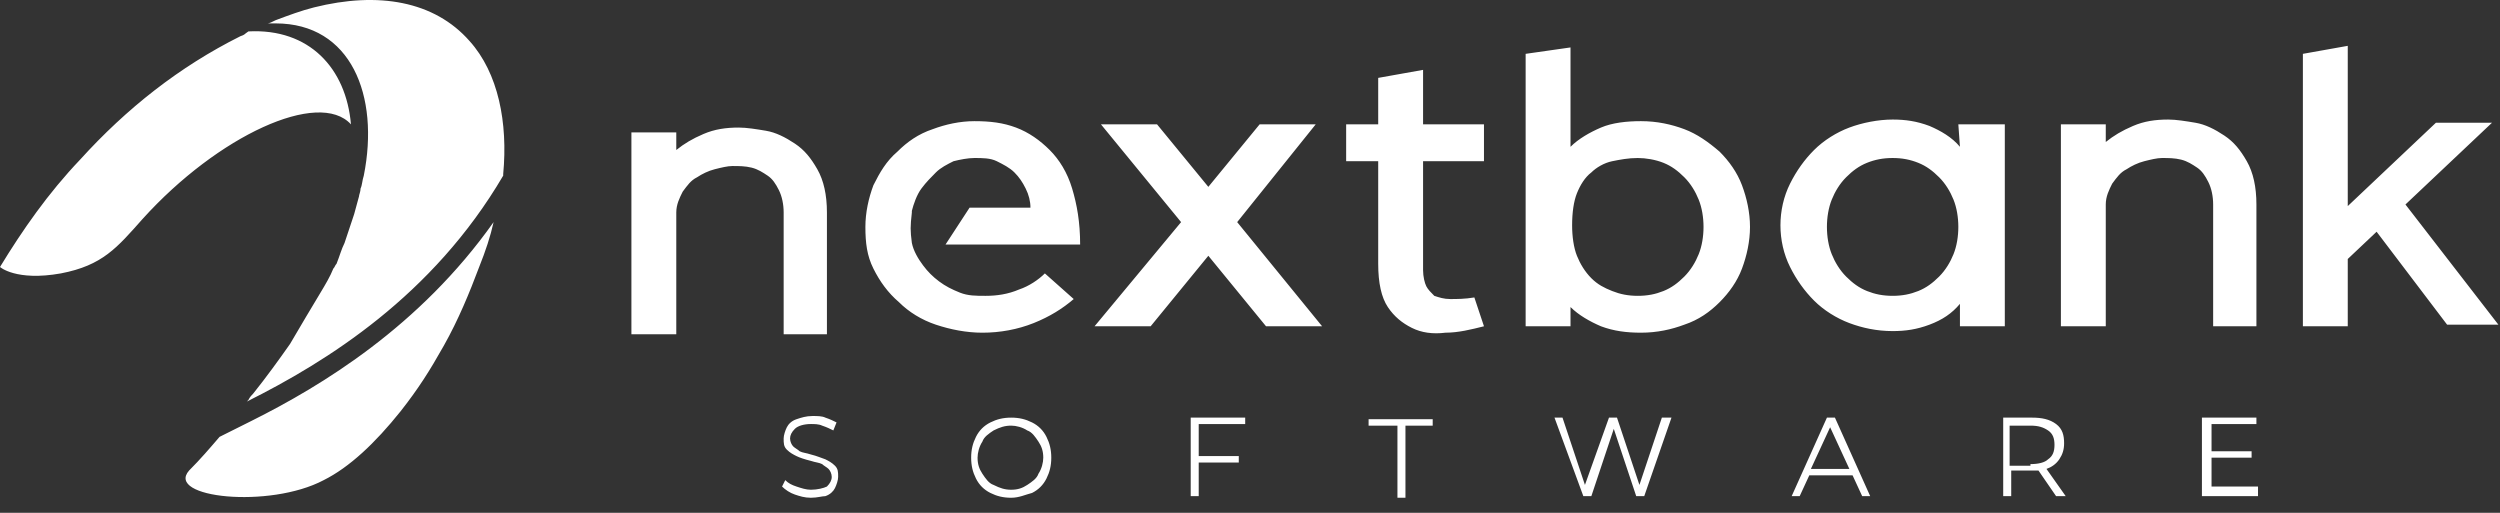 <svg xmlns="http://www.w3.org/2000/svg" width="156" height="32" viewBox="0 0 156 32">
    <rect x="0" y="0" width="156" height="32" fill="#333333" stroke="none"/>
    <path fill="#FFF" fill-rule="evenodd" d="M21.9 7.76c-.3-3.5-2.6-6-6.4-5.8-.3.2-.2.2-.5.3-3.8 1.9-7.1 4.5-10 7.7-2 2.1-3.6 4.4-5 6.7 0 0 1 .9 3.8.4 2.6-.5 3.5-1.6 5.1-3.4 4.7-5.2 11-8.1 13-5.9zm35 7.4c.1.5.4 1 .7 1.4.3.4.6.7 1 1 .4.3.8.5 1.3.7.5.2 1 .2 1.6.2.7 0 1.4-.1 2.1-.4.6-.2 1.2-.6 1.6-1l1.8 1.6c-.7.6-1.5 1.1-2.5 1.5-1 .4-2.1.6-3.2.6-1 0-2-.2-2.9-.5-.9-.3-1.7-.8-2.3-1.4-.7-.6-1.2-1.3-1.6-2.1-.4-.8-.5-1.6-.5-2.6 0-.9.2-1.8.5-2.6.4-.8.8-1.5 1.5-2.1.6-.6 1.3-1.1 2.2-1.4.8-.3 1.7-.5 2.6-.5 1 0 1.8.1 2.6.4.8.3 1.5.8 2.1 1.4.6.6 1.1 1.4 1.4 2.4.3 1 .5 2.1.5 3.5H59l1.5-2.3h3.8c0-.4-.1-.8-.3-1.2-.2-.4-.4-.7-.7-1-.3-.3-.7-.5-1.1-.7-.4-.2-.9-.2-1.4-.2-.4 0-.9.1-1.3.2-.4.2-.8.4-1.1.7-.3.3-.6.6-.9 1-.3.4-.5 1-.6 1.4v.1c-.1.9-.1 1.1 0 1.9zm89.6 5.2h-2.8v-17l2.8-.5v10l5.5-5.2h3.5l-5.4 5.1 5.8 7.5h-3.2l-4.4-5.8-1.8 1.7v4.2zm-15.1 0h-2.8V7.76h2.8v1.1c.5-.4 1-.7 1.7-1 .7-.3 1.4-.4 2.2-.4.5 0 1.1.1 1.7.2.6.1 1.2.4 1.8.8.6.4 1 .9 1.4 1.6.4.7.6 1.6.6 2.7v7.6h-2.7v-7.6c0-.5-.1-1-.3-1.4-.2-.4-.4-.7-.7-.9-.3-.2-.6-.4-1-.5-.4-.1-.8-.1-1.2-.1-.3 0-.7.1-1.1.2-.4.1-.8.3-1.1.5-.4.2-.6.5-.9.9-.2.4-.4.8-.4 1.3v7.6zm-13.3-1.9c.6 0 1.1-.1 1.6-.3.5-.2.9-.5 1.3-.9s.7-.9.9-1.4c.2-.5.3-1.1.3-1.7 0-.6-.1-1.2-.3-1.7-.2-.5-.5-1-.9-1.4-.4-.4-.8-.7-1.3-.9-.5-.2-1-.3-1.6-.3-.6 0-1.1.1-1.6.3-.5.2-.9.5-1.3.9s-.7.9-.9 1.4c-.2.5-.3 1.1-.3 1.7 0 .6.1 1.2.3 1.7.2.5.5 1 .9 1.4.4.4.8.7 1.3.9.5.2 1 .3 1.6.3zm7-10.7v12.6h-2.8v-1.4c-.5.6-1.1 1-1.9 1.3-.8.3-1.5.4-2.3.4-1 0-1.9-.2-2.7-.5-.8-.3-1.6-.8-2.2-1.4-.6-.6-1.1-1.3-1.5-2.1-.4-.8-.6-1.7-.6-2.6 0-.9.2-1.8.6-2.6.4-.8.9-1.5 1.5-2.1.6-.6 1.4-1.1 2.2-1.4.8-.3 1.8-.5 2.7-.5.8 0 1.5.1 2.3.4.7.3 1.4.7 1.9 1.3l-.1-1.4h2.9zm-22.9 2.1c-.6 0-1.1.1-1.6.2s-1 .4-1.3.7c-.4.3-.7.8-.9 1.3-.2.5-.3 1.2-.3 2 0 .7.1 1.4.3 1.9.2.5.5 1 .9 1.4.4.4.8.6 1.3.8.5.2 1 .3 1.6.3.6 0 1.1-.1 1.6-.3.5-.2.9-.5 1.3-.9s.7-.9.9-1.4c.2-.5.3-1.1.3-1.7 0-.6-.1-1.2-.3-1.7-.2-.5-.5-1-.9-1.4-.4-.4-.8-.7-1.3-.9-.5-.2-1.1-.3-1.6-.3zM98 20.36h-2.8v-17l2.8-.4v6.2c.5-.5 1.2-.9 1.9-1.2.7-.3 1.6-.4 2.5-.4 1 0 1.9.2 2.7.5.8.3 1.5.8 2.2 1.4.6.6 1.1 1.3 1.4 2.1.3.8.5 1.7.5 2.6 0 .9-.2 1.8-.5 2.6s-.8 1.5-1.4 2.1c-.6.6-1.3 1.1-2.2 1.4-.8.3-1.7.5-2.7.5-.9 0-1.7-.1-2.5-.4-.7-.3-1.4-.7-1.9-1.2v1.2zm-5.4 0c-.8.2-1.6.4-2.4.4-.8.1-1.5 0-2.1-.3-.6-.3-1.1-.7-1.5-1.3-.4-.6-.6-1.5-.6-2.7v-6.4h-2v-2.3h2v-2.9l2.8-.5v3.4h3.8v2.3h-3.8v6.8c0 .4.1.8.2 1 .1.2.3.4.5.6.3.1.6.2 1 .2s.9 0 1.5-.1l.6 1.8zm-10.1 0H79l-3.6-4.4-3.6 4.4h-3.5l5.4-6.5-5-6.1h3.5l3.2 3.9 3.2-3.9h3.5l-4.9 6.1 5.3 6.5zm-40.3.5h-2.8V8.26h2.8v1.1c.5-.4 1-.7 1.7-1 .7-.3 1.4-.4 2.2-.4.5 0 1.1.1 1.7.2.6.1 1.2.4 1.8.8.6.4 1 .9 1.4 1.6.4.7.6 1.6.6 2.7v7.6h-2.7v-7.6c0-.5-.1-1-.3-1.4-.2-.4-.4-.7-.7-.9-.3-.2-.6-.4-1-.5-.4-.1-.8-.1-1.2-.1-.3 0-.7.1-1.1.2-.4.1-.8.3-1.1.5-.4.2-.6.5-.9.9-.2.4-.4.8-.4 1.3v7.6zm98.7 9.7v.4h-3.5v-4.9h3.4v.4H138v1.7h2.5v.4H138v1.8h2.9v.2zm-14.2-1.6c.5 0 .9-.1 1.1-.3.3-.2.4-.5.4-.9s-.1-.7-.4-.9c-.3-.2-.6-.3-1.1-.3h-1.3v2.5h1.3v-.1zm1.6 2l-1.1-1.6H125.5v1.6h-.5v-4.9h1.8c.6 0 1.1.1 1.5.4.4.3.5.7.5 1.2 0 .4-.1.7-.3 1-.2.3-.5.5-.8.6l1.2 1.7h-.6zm-12.9-1.7l-1.2-2.6-1.2 2.6h2.4zm.2.4h-2.7l-.6 1.3h-.5l2.2-4.9h.5l2.2 4.9h-.5l-.6-1.3zm-11.3-3.6l-1.7 4.9h-.5l-1.4-4.2-1.4 4.2h-.5l-1.8-4.9h.5l1.4 4.2 1.5-4.2h.5l1.4 4.2 1.4-4.2h.6zm-17.2.5h-1.7v-.4h4v.4h-1.7v4.5h-.5v-4.5h-.1zm-12.3 0v1.9h2.5v.4h-2.5v2.1h-.5v-4.9h3.4v.4h-2.9v.1zm-11.7 4c.4 0 .7-.1 1-.3.3-.2.6-.4.7-.7.2-.3.3-.7.3-1 0-.4-.1-.7-.3-1-.2-.3-.4-.6-.7-.7-.3-.2-.7-.3-1-.3-.4 0-.7.1-1.1.3-.3.2-.6.4-.7.7-.2.3-.3.7-.3 1 0 .4.1.7.3 1 .2.3.4.6.7.7.4.2.7.3 1.1.3zm0 .5c-.5 0-.9-.1-1.3-.3-.4-.2-.7-.5-.9-.9-.2-.4-.3-.8-.3-1.3s.1-.9.3-1.3c.2-.4.5-.7.9-.9.4-.2.8-.3 1.3-.3s.9.1 1.3.3c.4.2.7.5.9.9.2.4.3.8.3 1.3s-.1.9-.3 1.3c-.2.4-.5.7-.9.9-.4.1-.8.3-1.3.3zm-12.5 0c-.4 0-.7-.1-1-.2-.3-.1-.6-.3-.8-.5l.2-.4c.2.2.4.3.7.4.3.1.6.2.9.2.4 0 .8-.1 1-.2.2-.2.3-.4.3-.6 0-.2-.1-.4-.2-.5-.1-.1-.3-.2-.4-.3-.2-.1-.4-.1-.7-.2-.4-.1-.7-.2-.9-.3-.2-.1-.4-.2-.6-.4-.2-.2-.2-.4-.2-.7 0-.2.1-.5.2-.7.1-.2.3-.4.6-.5.3-.1.6-.2 1-.2.3 0 .6 0 .8.1.3.1.5.2.7.3l-.2.5c-.2-.1-.4-.2-.7-.3-.2-.1-.5-.1-.7-.1-.4 0-.8.1-1 .3-.2.2-.3.4-.3.6 0 .2.1.4.2.5.1.1.3.2.4.3.2.1.4.1.7.2.4.1.6.2.9.3.2.1.4.2.6.4.2.2.2.4.2.7 0 .2-.1.5-.2.7-.1.2-.3.4-.6.5-.2 0-.5.1-.9.1zm-34.9-4.8l-2 1c-.6.7-1.2 1.4-1.9 2.1-1.5 1.7 5 2.4 8.4.6 1.6-.8 3.2-2.3 4.8-4.3 1.1-1.4 1.8-2.5 2.7-4.1.9-1.6 1.6-3.3 2.2-4.9.4-1 .7-1.9.9-2.8-4.6 6.5-10.7 10.2-15.1 12.4zm13.6-23.7c-2.2-2.5-5.7-3.1-9.7-2.1-.8.2-1.6.5-2.4.8-.2.1-.4.2-.5.2h.5c4.7 0 6.5 4.5 5.5 9.5-.1.3-.1.6-.2.8 0 .2-.1.4-.1.5-.1.4-.2.7-.3 1.1l-.3.9-.3.9c-.2.4-.3.8-.5 1.3-.1.1-.1.2-.2.3-.2.5-.5 1-.8 1.5-.6 1-1.2 2-1.9 3.2-.7 1-1.5 2.1-2.3 3.1-.1.1-.2.2-.3.4l-.1.1c5-2.5 11.6-6.6 16-14.1v-.1c.3-3.2-.3-6.3-2.1-8.3z"/>
</svg>
